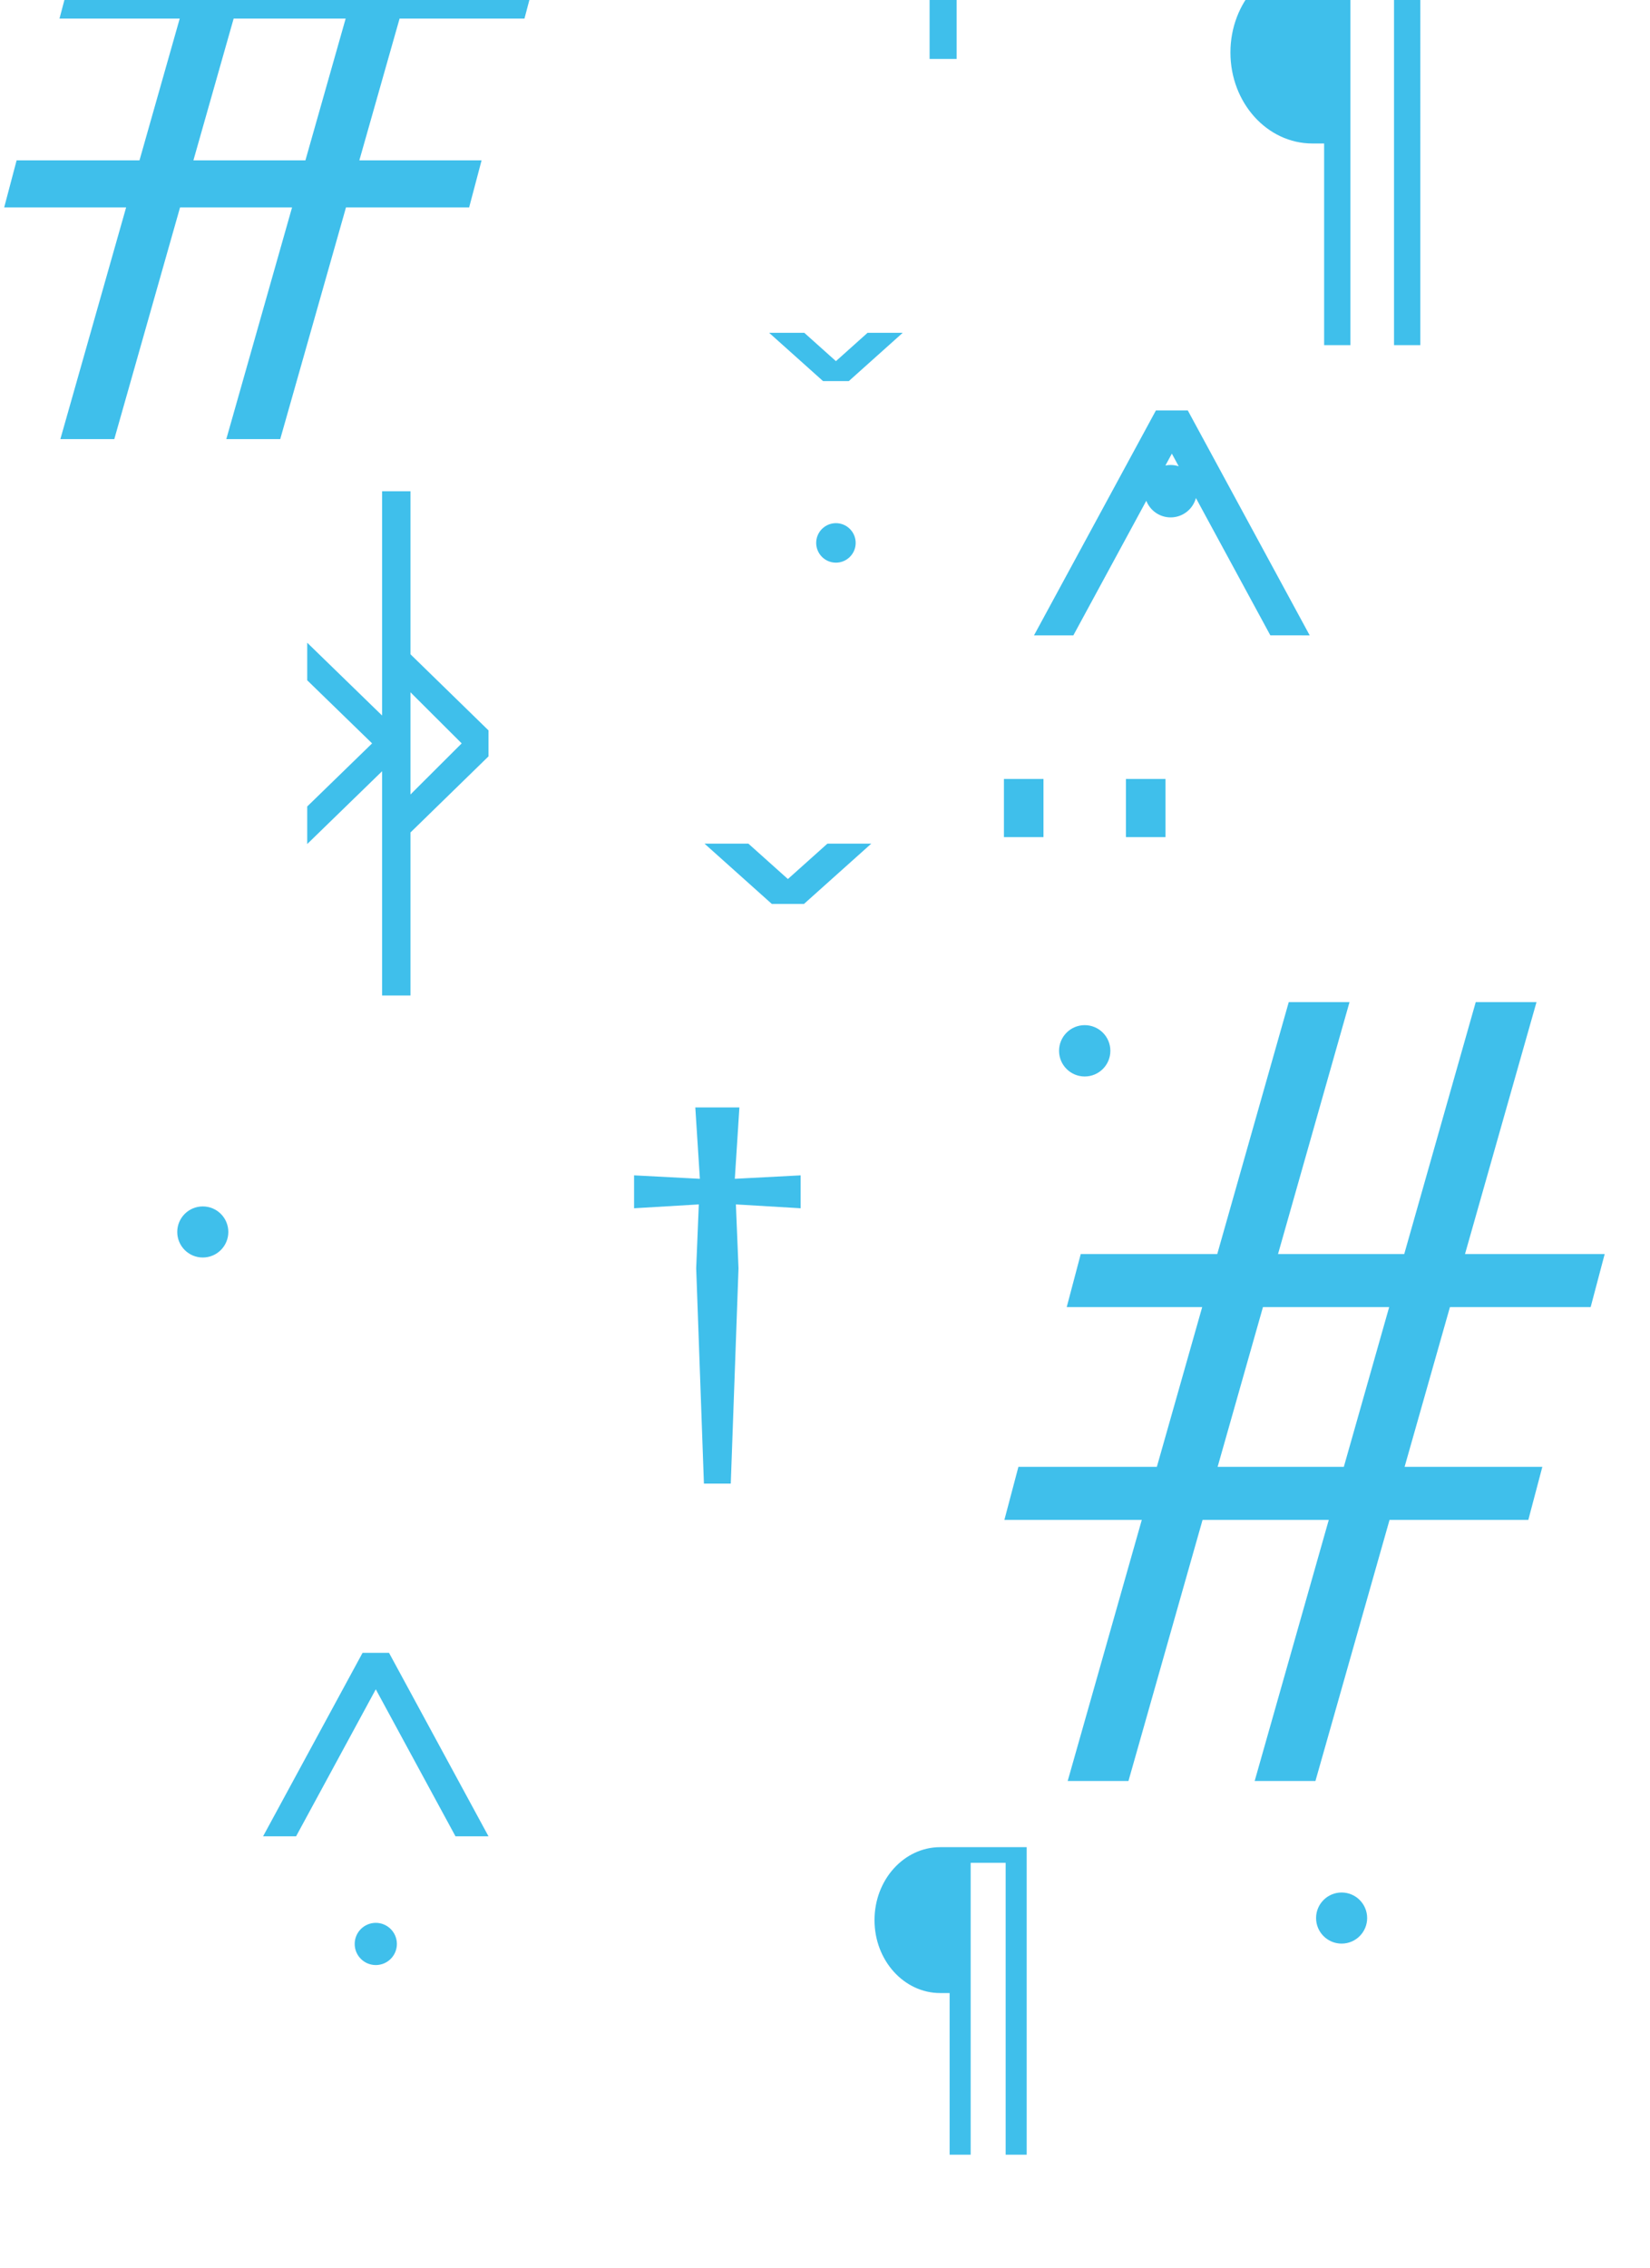 <?xml version="1.0" encoding="utf-8"?>
<!-- Generator: Adobe Illustrator 14.0.0, SVG Export Plug-In  -->
<!DOCTYPE svg PUBLIC "-//W3C//DTD SVG 1.1//EN" "http://www.w3.org/Graphics/SVG/1.1/DTD/svg11.dtd">
<svg version="1.1"
	 xmlns="http://www.w3.org/2000/svg" xmlns:xlink="http://www.w3.org/1999/xlink" xmlns:a="http://ns.adobe.com/AdobeSVGViewerExtensions/3.0/"
	 x="0px" y="0px" width="2100px" height="2885px" viewBox="0 49 2100 2885" enable-background="new 0 49 2100 2885"
	 xml:space="preserve">
<defs>
</defs>
<g>
	<defs>
		<rect id="SVGID_6_" y="49" width="2100" height="4000"/>
	</defs>
	<clipPath id="SVGID_7_">
		<use xlink:href="#SVGID_6_"  overflow="visible"/>
	</clipPath>
	<path clip-path="url(#SVGID_7_)" fill="#3FBFEB" d="M1800.416,0h-26.191h-55.543h-25.339h-8.078h-14.901
		C1612.726,0,1566,51.836,1566,115.778c0,63.942,46.726,115.777,104.363,115.777h14.901v256.543h33.417V24.836h55.543v463.262
		h33.416V0H1800.416z"/>
	<path clip-path="url(#SVGID_7_)" fill="#3FBFEB" d="M1300.903,2399h-20.994h-44.523h-20.311h-6.474h-11.945
		c-46.202,0-83.656,41.551-83.656,92.805c0,51.256,37.454,92.806,83.656,92.806h11.945v205.64h26.784v-371.342h44.523v371.342
		h26.786V2399H1300.903z"/>
</g>
<polygon fill="#3FBFEB" points="1053.047,1122.32 1002.777,1167.33 952.509,1122.32 896.667,1122.32 982.306,1199 994.391,1199 
	1002.777,1199 1023.25,1199 1108.89,1122.32 "/>
<g>
	<defs>
		<rect id="SVGID_5_" y="49" width="2100" height="4000"/>
	</defs>
	<clipPath id="SVGID_8_">
		<use xlink:href="#SVGID_5_"  overflow="visible"/>
	</clipPath>
	<path clip-path="url(#SVGID_8_)" fill="#3FBFEB" d="M1489.917,640.572c-2.284,0-4.513,0.231-6.668,0.669l8.198-15.118l8.713,16.067
		C1496.93,641.148,1493.494,640.572,1489.917,640.572 M1666.893,857.333l-155.164-286.161h-6.393h-13.889h-20.283L1316,857.333
		h50.077l92.839-171.215c4.875,12.367,16.901,21.132,31.001,21.132c15.401,0,28.327-10.458,32.153-24.648l94.745,174.731H1666.893z"
		/>
</g>
<path fill="#3FBFEB" d="M1710.333,1915.142h-160.634l57.699-203.209h160.633L1710.333,1915.142z M2024.465,1711.933l17.85-67.489
	H1864.54l91.008-320.523h-77.343l-91.007,320.523h-160.633l91.007-320.523h-77.342l-91.008,320.523h-173.74l-17.85,67.489h172.423
	l-57.698,203.209h-176.199l-17.848,67.489h174.885l-94.318,332.175h77.343l94.318-332.175h160.633l-94.318,332.175h77.342
	l94.319-332.175h176.623l17.848-67.489h-175.311l57.699-203.209H2024.465z"/>
<path fill="#3FBFEB" d="M297.369,72.646h142.554l-51.205,180.337H246.166L297.369,72.646z M81.971,49l-6.253,23.645h153.015
	l-51.205,180.337H21.162L5.323,312.875h155.201L76.821,607.662h68.637l83.702-294.787h142.554l-83.703,294.787h68.637
	l83.703-294.787h156.743l15.839-59.892H457.355L508.56,72.646h158.934L673.747,49H81.971z"/>
<g>
	<defs>
		<rect id="SVGID_4_" y="49" width="2100" height="4000"/>
	</defs>
	<clipPath id="SVGID_9_">
		<use xlink:href="#SVGID_4_"  overflow="visible"/>
	</clipPath>
	<path clip-path="url(#SVGID_9_)" fill="#3FBFEB" d="M290.598,1616.334c0-17.952-14.553-32.505-32.505-32.505
		c-17.953,0-32.506,14.553-32.506,32.505s14.553,32.505,32.506,32.505C276.044,1648.839,290.598,1634.286,290.598,1616.334"/>
	<path clip-path="url(#SVGID_9_)" fill="#3FBFEB" d="M1740.011,2489.196c0-17.952-14.553-32.505-32.505-32.505
		c-17.953,0-32.506,14.553-32.506,32.505s14.553,32.505,32.506,32.505C1725.458,2521.701,1740.011,2507.148,1740.011,2489.196"/>
</g>
<polygon fill="#3FBFEB" points="1104.188,472.392 1063.908,508.456 1023.63,472.392 978.885,472.392 1047.506,533.833 
	1057.188,533.833 1063.908,533.833 1080.313,533.833 1148.934,472.392 "/>
<g>
	<defs>
		<rect id="SVGID_3_" y="49" width="2100" height="4000"/>
	</defs>
	<clipPath id="SVGID_10_">
		<use xlink:href="#SVGID_3_"  overflow="visible"/>
	</clipPath>
	<path clip-path="url(#SVGID_10_)" fill="#3FBFEB" d="M1089.037,739.702c0-13.876-11.25-25.125-25.129-25.125
		c-13.875,0-25.124,11.249-25.124,25.125c0,13.879,11.248,25.128,25.124,25.128C1077.787,764.83,1089.037,753.581,1089.037,739.702"
		/>
</g>
<rect x="1183.113" y="48.999" fill="#3FBFEB" width="34.437" height="75.001"/>
<path fill="#3FBFEB" d="M522.41,1059.759V929.733l65.193,65.013L522.41,1059.759z M522.41,881.384V674h-36.116v285.306L391,866.687
	v47.788l82.592,80.272L391,1075.02v47.786l95.294-92.619v285.308h36.116v-207.386l99.323-96.833V995.25v-8.146v-8.888
	L522.41,881.384z"/>
<polygon fill="#3FBFEB" points="1018.98,1544.31 935.263,1548.692 935.249,1548.344 941.049,1457.926 914.819,1457.926 
	911.162,1457.926 884.932,1457.926 890.733,1548.344 890.718,1548.692 807,1544.31 807,1586.178 889.388,1581.275 886.067,1662.597 
	895.904,1936.5 911.162,1936.5 914.819,1936.5 930.078,1936.5 939.914,1662.597 936.594,1581.275 1018.98,1586.178 "/>
<rect x="1277.744" y="1040" fill="#3FBFEB" width="50.313" height="73.972"/>
<rect x="1433.02" y="1040" fill="#3FBFEB" width="50.313" height="73.972"/>
<g>
	<defs>
		<rect id="SVGID_2_" y="49" width="2100" height="4000"/>
	</defs>
	<clipPath id="SVGID_11_">
		<use xlink:href="#SVGID_2_"  overflow="visible"/>
	</clipPath>
	<path clip-path="url(#SVGID_11_)" fill="#3FBFEB" d="M1413.192,1385.871c0-18.035-14.62-32.655-32.653-32.655
		c-18.035,0-32.655,14.62-32.655,32.655s14.62,32.655,32.655,32.655C1398.572,1418.526,1413.192,1403.906,1413.192,1385.871"/>
</g>
<polygon fill="#3FBFEB" points="495.13,2151.808 491.321,2151.808 483.698,2151.808 461.42,2151.808 334.817,2385.231 
	376.823,2385.231 478.275,2198.179 579.728,2385.231 621.733,2385.231 "/>
<g>
	<defs>
		<rect id="SVGID_1_" y="49" width="2100" height="4000"/>
	</defs>
	<clipPath id="SVGID_12_">
		<use xlink:href="#SVGID_1_"  overflow="visible"/>
	</clipPath>
	<path clip-path="url(#SVGID_12_)" fill="#3FBFEB" d="M478.275,2495.297c-14.83,0-26.852,12.021-26.852,26.852
		S463.445,2549,478.275,2549s26.852-12.021,26.852-26.852S493.105,2495.297,478.275,2495.297"/>
</g>
</svg>
